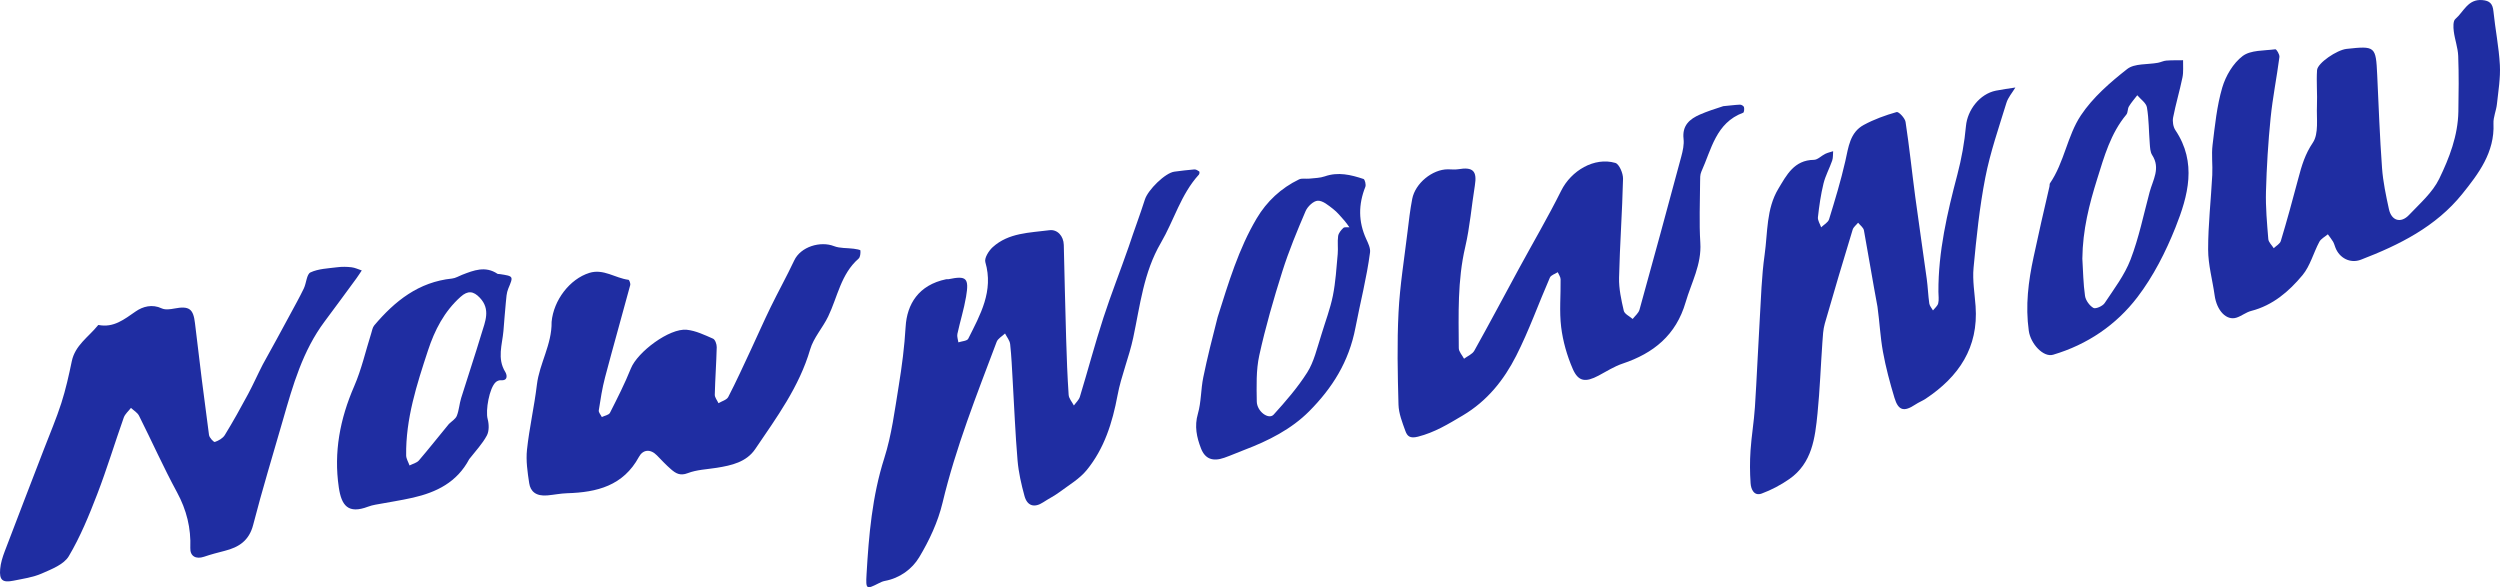 <?xml version="1.0" encoding="UTF-8"?>
<svg width="430px" height="101px" viewBox="0 0 430 101" version="1.1" xmlns="http://www.w3.org/2000/svg" xmlns:xlink="http://www.w3.org/1999/xlink">
    <defs></defs>
    <g id="Page-2" stroke="none" stroke-width="1" fill="none" fill-rule="evenodd">
        <g id="nownownow" fill-rule="nonzero" fill="#1F2DA2">
            <path d="M194.153,42.394 C195.085,39.566 196.082,36.961 196.925,34.306 C197.442,32.678 200.408,29.725 202.001,29.525 C203.142,29.381 204.283,29.227 205.429,29.141 C205.704,29.12 206.022,29.318 206.268,29.491 C206.343,29.543 206.316,29.916 206.213,30.028 C203.106,33.427 201.927,37.908 199.671,41.768 C196.693,46.862 196.101,52.529 194.912,58.094 C194.198,61.438 192.843,64.65 192.215,68.004 C191.336,72.706 189.938,77.154 186.91,80.859 C185.676,82.37 183.872,83.423 182.275,84.614 C181.379,85.282 180.359,85.781 179.423,86.399 C177.939,87.377 176.692,87.058 176.214,85.315 C175.665,83.312 175.195,81.252 175.019,79.188 C174.631,74.619 174.452,70.032 174.181,65.453 C174.057,63.364 173.977,61.269 173.747,59.191 C173.676,58.555 173.172,57.968 172.866,57.358 C172.373,57.835 171.641,58.221 171.422,58.803 C167.991,67.919 164.388,76.966 162.113,86.496 C161.333,89.76 159.838,92.961 158.104,95.845 C156.875,97.891 154.76,99.449 152.177,99.922 C151.821,99.988 151.474,100.153 151.146,100.32 C149.019,101.399 148.895,101.396 149.044,98.817 C149.436,92.055 150.01,85.348 152.098,78.8 C153.373,74.798 153.898,70.539 154.581,66.367 C155.13,63.007 155.57,59.612 155.767,56.215 C155.993,52.33 157.979,49.017 162.742,48.029 C162.87,48.002 163.012,48.048 163.14,48.022 C166.22,47.386 166.709,47.8 166.165,51.03 C165.802,53.187 165.134,55.289 164.671,57.431 C164.574,57.882 164.776,58.399 164.84,58.885 C165.423,58.686 166.34,58.655 166.538,58.26 C168.604,54.137 170.931,50.076 169.478,45.087 C169.277,44.397 170.064,43.132 170.739,42.518 C173.494,40.015 177.087,40.045 180.492,39.597 C181.872,39.416 182.934,40.597 182.971,42.126 C183.101,47.499 183.217,52.871 183.376,58.242 C183.471,61.471 183.59,64.701 183.808,67.923 C183.85,68.548 184.395,69.139 184.708,69.746 C185.061,69.246 185.571,68.795 185.741,68.238 C187.117,63.715 188.327,59.138 189.79,54.645 C191.112,50.584 192.689,46.608 194.153,42.394 Z M296.403,18.26 C297.496,18.166 298.387,18.037 299.282,18 C299.515,17.991 299.909,18.224 299.963,18.42 C300.045,18.72 299.985,19.328 299.832,19.385 C295.125,21.12 294.372,25.694 292.627,29.538 C292.399,30.039 292.421,30.679 292.418,31.255 C292.4,34.762 292.237,38.28 292.456,41.773 C292.69,45.509 290.911,48.615 289.926,51.991 C288.277,57.648 284.41,60.759 279.095,62.538 C277.648,63.022 276.32,63.878 274.958,64.602 C272.722,65.789 271.475,65.665 270.512,63.447 C269.529,61.185 268.824,58.71 268.521,56.262 C268.186,53.557 268.465,50.777 268.422,48.031 C268.415,47.624 268.104,47.223 267.934,46.819 C267.471,47.121 266.768,47.317 266.582,47.742 C264.626,52.218 262.994,56.854 260.786,61.196 C258.669,65.358 255.821,68.953 251.601,71.457 C249.1,72.941 246.756,74.382 243.886,75.109 C242.487,75.463 242.042,75.009 241.718,74.107 C241.191,72.645 240.581,71.111 240.54,69.593 C240.398,64.304 240.279,58.998 240.548,53.719 C240.782,49.102 241.537,44.511 242.089,39.911 C242.318,38.008 242.537,36.097 242.9,34.217 C243.423,31.512 246.371,29.125 249.029,29.121 C249.628,29.12 250.24,29.204 250.823,29.106 C253.357,28.678 254.083,29.409 253.676,31.91 C253.104,35.433 252.825,39.021 252.018,42.486 C250.675,48.247 250.875,54.065 250.912,59.886 C250.916,60.493 251.5,61.096 251.814,61.701 C252.415,61.248 253.244,60.925 253.58,60.323 C256.186,55.657 258.687,50.933 261.238,46.237 C263.671,41.756 266.257,37.353 268.529,32.792 C270.241,29.355 274.218,26.978 277.834,28.021 C278.502,28.214 279.183,29.812 279.162,30.746 C279.03,36.423 278.609,42.093 278.479,47.77 C278.435,49.662 278.86,51.59 279.291,53.451 C279.42,54.011 280.29,54.397 280.821,54.863 C281.222,54.334 281.828,53.862 281.994,53.267 C284.43,44.495 286.82,35.71 289.183,26.918 C289.446,25.938 289.683,24.87 289.572,23.884 C289.312,21.584 290.608,20.476 292.401,19.695 C293.642,19.154 294.934,18.734 296.403,18.26 Z M209.431,54.562 C211.302,48.649 213.038,42.803 216.159,37.551 C217.884,34.647 220.344,32.348 223.423,30.861 C223.93,30.617 224.626,30.79 225.229,30.723 C226.112,30.625 227.038,30.623 227.861,30.335 C230.165,29.526 232.356,30.064 234.522,30.783 C234.763,30.863 234.986,31.772 234.838,32.143 C233.631,35.166 233.622,38.125 234.986,41.101 C235.318,41.828 235.742,42.679 235.646,43.411 C235.078,47.78 233.956,52.066 233.138,56.355 C232.009,62.27 229.117,66.773 225.191,70.726 C222.111,73.827 218.132,75.83 214.013,77.39 C212.864,77.826 211.738,78.33 210.578,78.735 C208.614,79.42 207.28,78.96 206.567,77.118 C205.836,75.227 205.415,73.313 206.036,71.17 C206.616,69.165 206.539,66.978 206.961,64.915 C207.663,61.479 208.532,58.078 209.431,54.562 Z M227.305,57.478 C227.97,55.275 228.804,53.107 229.256,50.861 C229.728,48.511 229.866,46.089 230.086,43.692 C230.18,42.67 230.016,41.618 230.158,40.607 C230.229,40.099 230.658,39.582 231.054,39.205 C231.255,39.013 231.741,39.124 232.098,39.097 C231.822,38.721 231.574,38.319 231.263,37.975 C230.627,37.27 230.027,36.504 229.283,35.933 C228.484,35.32 227.525,34.494 226.661,34.524 C225.925,34.548 224.904,35.516 224.564,36.308 C223.103,39.718 221.674,43.162 220.557,46.697 C219.055,51.45 217.667,56.257 216.596,61.122 C216.034,63.675 216.13,66.404 216.165,69.051 C216.189,70.792 218.225,72.244 219.069,71.313 C221.139,69.029 223.189,66.668 224.836,64.074 C226.006,62.232 226.506,59.96 227.305,57.478 Z" id="Combined-Shape"></path>
            <path d="M322.926,52.756 C322.094,48.31 321.387,43.958 320.596,39.622 C320.507,39.139 319.94,38.743 319.594,38.307 C319.274,38.702 318.795,39.048 318.658,39.499 C317.024,44.872 315.414,50.253 313.867,55.652 C313.572,56.68 313.528,57.79 313.452,58.868 C313.164,62.941 313.019,67.028 312.615,71.089 C312.192,75.338 311.687,79.668 307.756,82.402 C306.297,83.416 304.675,84.276 303.01,84.891 C301.7,85.374 301.173,84.158 301.102,83.132 C300.972,81.258 300.965,79.363 301.09,77.488 C301.256,75.001 301.683,72.531 301.845,70.044 C302.172,65.043 302.371,60.034 302.67,55.031 C302.895,51.286 302.993,47.517 303.516,43.81 C304.057,39.985 303.785,35.929 305.883,32.454 C307.293,30.119 308.586,27.53 311.993,27.493 C312.645,27.486 313.274,26.787 313.942,26.464 C314.368,26.258 314.845,26.157 315.3,26.009 C315.252,26.549 315.307,27.124 315.136,27.621 C314.677,28.955 313.972,30.219 313.639,31.578 C313.177,33.47 312.901,35.416 312.684,37.355 C312.622,37.908 313.04,38.515 313.237,39.098 C313.705,38.643 314.431,38.266 314.599,37.719 C315.615,34.41 316.627,31.09 317.394,27.718 C317.939,25.322 318.167,22.785 320.574,21.483 C322.346,20.524 324.286,19.825 326.226,19.272 C326.567,19.174 327.655,20.309 327.756,20.973 C328.409,25.251 328.851,29.561 329.423,33.853 C330.052,38.565 330.76,43.266 331.402,47.976 C331.593,49.374 331.637,50.793 331.835,52.19 C331.895,52.613 332.25,52.993 332.47,53.393 C332.783,52.991 333.257,52.629 333.369,52.177 C333.524,51.551 333.411,50.858 333.407,50.194 C333.374,43.289 334.92,36.65 336.667,30.025 C337.385,27.3 337.891,24.486 338.145,21.681 C338.394,18.94 340.495,16.156 343.295,15.593 C344.404,15.37 345.529,15.229 346.647,15.05 C346.119,15.935 345.389,16.758 345.097,17.714 C343.794,21.967 342.319,26.2 341.471,30.55 C340.475,35.657 339.944,40.867 339.453,46.055 C339.248,48.227 339.641,50.459 339.801,52.66 C340.316,59.78 336.913,64.791 331.229,68.574 C330.664,68.95 330.016,69.199 329.451,69.574 C327.494,70.874 326.519,70.648 325.85,68.433 C325.062,65.822 324.351,63.172 323.865,60.492 C323.41,57.978 323.292,55.404 322.926,52.756 Z M395.298,30.733 C395.892,28.442 396.498,26.479 397.802,24.55 C398.859,22.987 398.426,20.373 398.515,18.22 C398.601,16.171 398.4,14.109 398.533,12.066 C398.613,10.838 401.954,8.591 403.607,8.41 C408.556,7.871 408.65,7.964 408.879,12.9 C409.126,18.237 409.323,23.578 409.711,28.904 C409.884,31.279 410.389,33.642 410.896,35.977 C411.33,37.974 412.94,38.462 414.348,36.978 C416.212,35.015 418.392,33.121 419.539,30.763 C421.288,27.167 422.766,23.326 422.839,19.19 C422.894,16.003 422.932,12.812 422.812,9.628 C422.758,8.207 422.225,6.81 422.049,5.385 C421.961,4.679 421.913,3.612 422.322,3.265 C423.748,2.055 424.462,-0.195 426.947,0.014 C428.231,0.121 428.737,0.636 428.867,1.917 C429.181,5.015 429.813,8.089 429.978,11.19 C430.097,13.422 429.708,15.687 429.468,17.929 C429.348,19.046 428.828,20.154 428.878,21.249 C429.105,26.204 426.308,29.878 423.503,33.366 C418.984,38.983 412.683,42.131 406.079,44.667 C404.249,45.37 402.382,44.398 401.687,42.578 C401.555,42.234 401.463,41.866 401.278,41.553 C401.018,41.114 400.69,40.716 400.39,40.3 C399.891,40.726 399.213,41.057 398.924,41.596 C397.91,43.491 397.359,45.731 396.024,47.336 C393.7,50.128 390.924,52.524 387.205,53.48 C386.328,53.705 385.564,54.343 384.695,54.631 C382.957,55.205 381.282,53.435 380.916,50.797 C380.551,48.168 379.802,45.548 379.799,42.924 C379.794,38.651 380.288,34.38 380.51,30.104 C380.599,28.382 380.352,26.631 380.561,24.93 C380.968,21.615 381.294,18.24 382.229,15.058 C382.82,13.048 384.101,10.877 385.729,9.643 C387.117,8.591 389.439,8.733 391.364,8.476 C391.548,8.451 392.118,9.375 392.062,9.801 C391.603,13.309 390.897,16.79 390.543,20.306 C390.122,24.497 389.865,28.712 389.748,32.923 C389.672,35.651 389.926,38.394 390.148,41.121 C390.192,41.666 390.758,42.169 391.084,42.691 C391.501,42.282 392.15,41.943 392.299,41.452 C393.356,37.963 394.311,34.443 395.298,30.733 Z M352.474,32.228 C352.574,31.929 352.493,31.674 352.586,31.539 C355.061,27.93 355.565,23.362 357.921,19.828 C359.969,16.758 362.933,14.181 365.876,11.874 C367.143,10.881 369.382,11.132 371.176,10.796 C371.661,10.705 372.125,10.457 372.609,10.42 C373.565,10.348 374.528,10.374 375.489,10.359 C375.464,11.344 375.58,12.357 375.385,13.308 C374.913,15.618 374.228,17.885 373.778,20.198 C373.643,20.888 373.785,21.82 374.17,22.393 C377.917,27.977 376.348,33.683 374.184,39.115 C372.506,43.327 370.374,47.522 367.637,51.11 C363.996,55.883 359.028,59.268 353.138,61.013 C351.452,61.513 349.262,59.123 348.951,56.895 C348.35,52.592 348.872,48.392 349.78,44.204 C350.639,40.244 351.509,36.286 352.474,32.228 Z M358.164,44.485 C358.297,46.622 358.316,48.775 358.623,50.887 C358.735,51.66 359.392,52.57 360.066,52.963 C360.443,53.183 361.651,52.657 361.993,52.142 C363.605,49.714 365.429,47.319 366.457,44.638 C367.888,40.901 368.699,36.925 369.735,33.04 C370.29,30.961 371.651,28.945 370.175,26.675 C369.826,26.139 369.811,25.349 369.756,24.668 C369.589,22.6 369.619,20.504 369.272,18.47 C369.141,17.702 368.188,17.074 367.61,16.383 C367.123,17.021 366.582,17.627 366.171,18.311 C365.925,18.719 366.019,19.363 365.73,19.71 C363.028,22.948 361.929,26.901 360.712,30.793 C359.359,35.124 358.22,39.504 358.164,44.485 Z" id="Combined-Shape"></path>
            <path d="M45.19,62.706 C46.841,59.743 48.396,56.881 49.941,54.014 C50.728,52.555 51.539,51.107 52.258,49.614 C52.701,48.694 52.738,47.161 53.403,46.853 C54.78,46.215 56.448,46.167 58.008,45.966 C58.815,45.861 59.656,45.876 60.465,45.971 C61.065,46.041 61.639,46.327 62.225,46.517 C61.921,46.968 61.632,47.43 61.311,47.869 C59.491,50.348 57.677,52.832 55.834,55.294 C52.058,60.341 50.381,66.262 48.682,72.176 C46.951,78.203 45.108,84.203 43.546,90.274 C42.848,92.989 41.103,94.119 38.664,94.741 C37.467,95.046 36.267,95.36 35.099,95.758 C33.693,96.237 32.678,95.67 32.733,94.247 C32.867,90.833 32.096,87.713 30.444,84.67 C28.11,80.367 26.114,75.883 23.912,71.507 C23.639,70.964 22.997,70.604 22.526,70.159 C22.103,70.712 21.506,71.204 21.285,71.827 C19.732,76.213 18.388,80.677 16.716,85.016 C15.311,88.661 13.815,92.325 11.829,95.669 C10.985,97.09 8.869,97.903 7.177,98.646 C5.666,99.309 3.953,99.545 2.31,99.879 C0.439,100.259 -0.137,99.785 0.027,97.885 C0.115,96.856 0.438,95.821 0.808,94.846 C3.04,88.959 5.318,83.09 7.576,77.214 C8.585,74.589 9.695,71.996 10.553,69.323 C11.307,66.975 11.845,64.55 12.347,62.132 C12.914,59.404 15.199,57.98 16.791,56.028 C16.833,55.977 16.894,55.887 16.93,55.894 C19.564,56.411 21.368,54.922 23.358,53.553 C24.564,52.723 26.17,52.266 27.822,53.042 C28.42,53.323 29.285,53.201 29.991,53.066 C32.55,52.577 33.251,53.125 33.536,55.585 C34.279,62.003 35.095,68.414 35.95,74.818 C36.012,75.28 36.766,76.082 36.953,76.018 C37.596,75.798 38.33,75.384 38.67,74.827 C40.084,72.517 41.403,70.148 42.683,67.761 C43.55,66.143 44.292,64.459 45.19,62.706 Z M94.875,55.368 C95.217,51.628 97.993,47.994 101.365,46.938 C103.802,46.174 105.831,47.843 108.097,48.126 C108.241,48.144 108.471,48.766 108.398,49.038 C106.973,54.327 105.471,59.597 104.073,64.894 C103.581,66.758 103.284,68.678 102.99,70.587 C102.937,70.933 103.328,71.347 103.514,71.73 C103.993,71.495 104.719,71.384 104.912,71.006 C106.186,68.498 107.464,65.98 108.511,63.373 C109.652,60.534 115.144,56.416 118.12,56.72 C119.671,56.878 121.187,57.613 122.645,58.253 C123.012,58.415 123.289,59.22 123.277,59.721 C123.211,62.443 123.007,65.162 122.943,67.884 C122.932,68.368 123.357,68.861 123.58,69.35 C124.155,69 124.996,68.788 125.26,68.279 C126.637,65.618 127.877,62.886 129.148,60.171 C130.288,57.734 131.366,55.266 132.545,52.848 C133.86,50.149 135.326,47.52 136.602,44.803 C137.725,42.411 141.122,41.428 143.438,42.331 C144.472,42.735 145.705,42.628 146.843,42.781 C147.252,42.837 147.983,42.955 147.992,43.082 C148.023,43.552 147.976,44.221 147.669,44.489 C144.626,47.151 144.069,51.068 142.441,54.445 C141.507,56.381 139.934,58.089 139.346,60.101 C137.465,66.536 133.571,71.815 129.905,77.229 C128.376,79.486 125.831,80.049 123.291,80.459 C121.612,80.729 119.841,80.781 118.29,81.383 C116.972,81.895 116.217,81.409 115.407,80.709 C114.557,79.973 113.786,79.144 113.001,78.337 C111.851,77.153 110.575,77.33 109.896,78.585 C107.207,83.548 102.679,84.684 97.57,84.834 C96.426,84.867 95.289,85.11 94.144,85.21 C92.175,85.382 91.237,84.517 91.023,83.11 C90.733,81.206 90.441,79.231 90.643,77.339 C91.043,73.6 91.901,69.91 92.345,66.174 C92.782,62.507 94.942,59.251 94.875,55.368 Z M80.708,78.969 C78.602,82.956 75.072,84.671 71.04,85.596 C68.901,86.086 66.721,86.4 64.563,86.807 C64.138,86.887 63.712,86.993 63.309,87.146 C59.87,88.452 58.732,86.958 58.273,83.827 C57.383,77.771 58.483,72.035 60.922,66.428 C62.187,63.52 62.887,60.369 63.85,57.33 C63.997,56.865 64.075,56.319 64.372,55.967 C67.91,51.779 72.008,48.499 77.756,47.909 C78.346,47.849 78.905,47.492 79.477,47.27 C81.482,46.491 83.486,45.699 85.56,47.09 C85.654,47.153 85.811,47.119 85.937,47.138 C88.37,47.512 88.321,47.492 87.42,49.651 C87.114,50.383 87.084,51.243 87.002,52.052 C86.839,53.668 86.732,55.29 86.593,56.908 C86.389,59.276 85.468,61.653 86.912,63.988 C87.152,64.375 87.498,65.513 86.128,65.402 C85.852,65.38 85.493,65.53 85.279,65.721 C84.158,66.72 83.483,70.623 83.876,72.069 C84.117,72.958 84.148,74.146 83.735,74.914 C82.967,76.343 81.805,77.563 80.708,78.969 Z M77.216,72.92 C77.681,72.462 78.345,72.083 78.569,71.529 C78.957,70.564 79.007,69.47 79.318,68.466 C80.461,64.778 81.7,61.119 82.809,57.42 C83.429,55.351 84.438,53.219 82.528,51.21 C81.43,50.054 80.476,49.928 79.212,51.062 C76.4,53.585 74.758,56.798 73.618,60.266 C71.687,66.141 69.769,72.04 69.859,78.332 C69.867,78.91 70.238,79.484 70.44,80.059 C70.987,79.777 71.685,79.623 72.056,79.191 C73.759,77.209 75.371,75.15 77.216,72.92 Z" id="Combined-Shape"></path>
        </g>
    </g>
</svg>